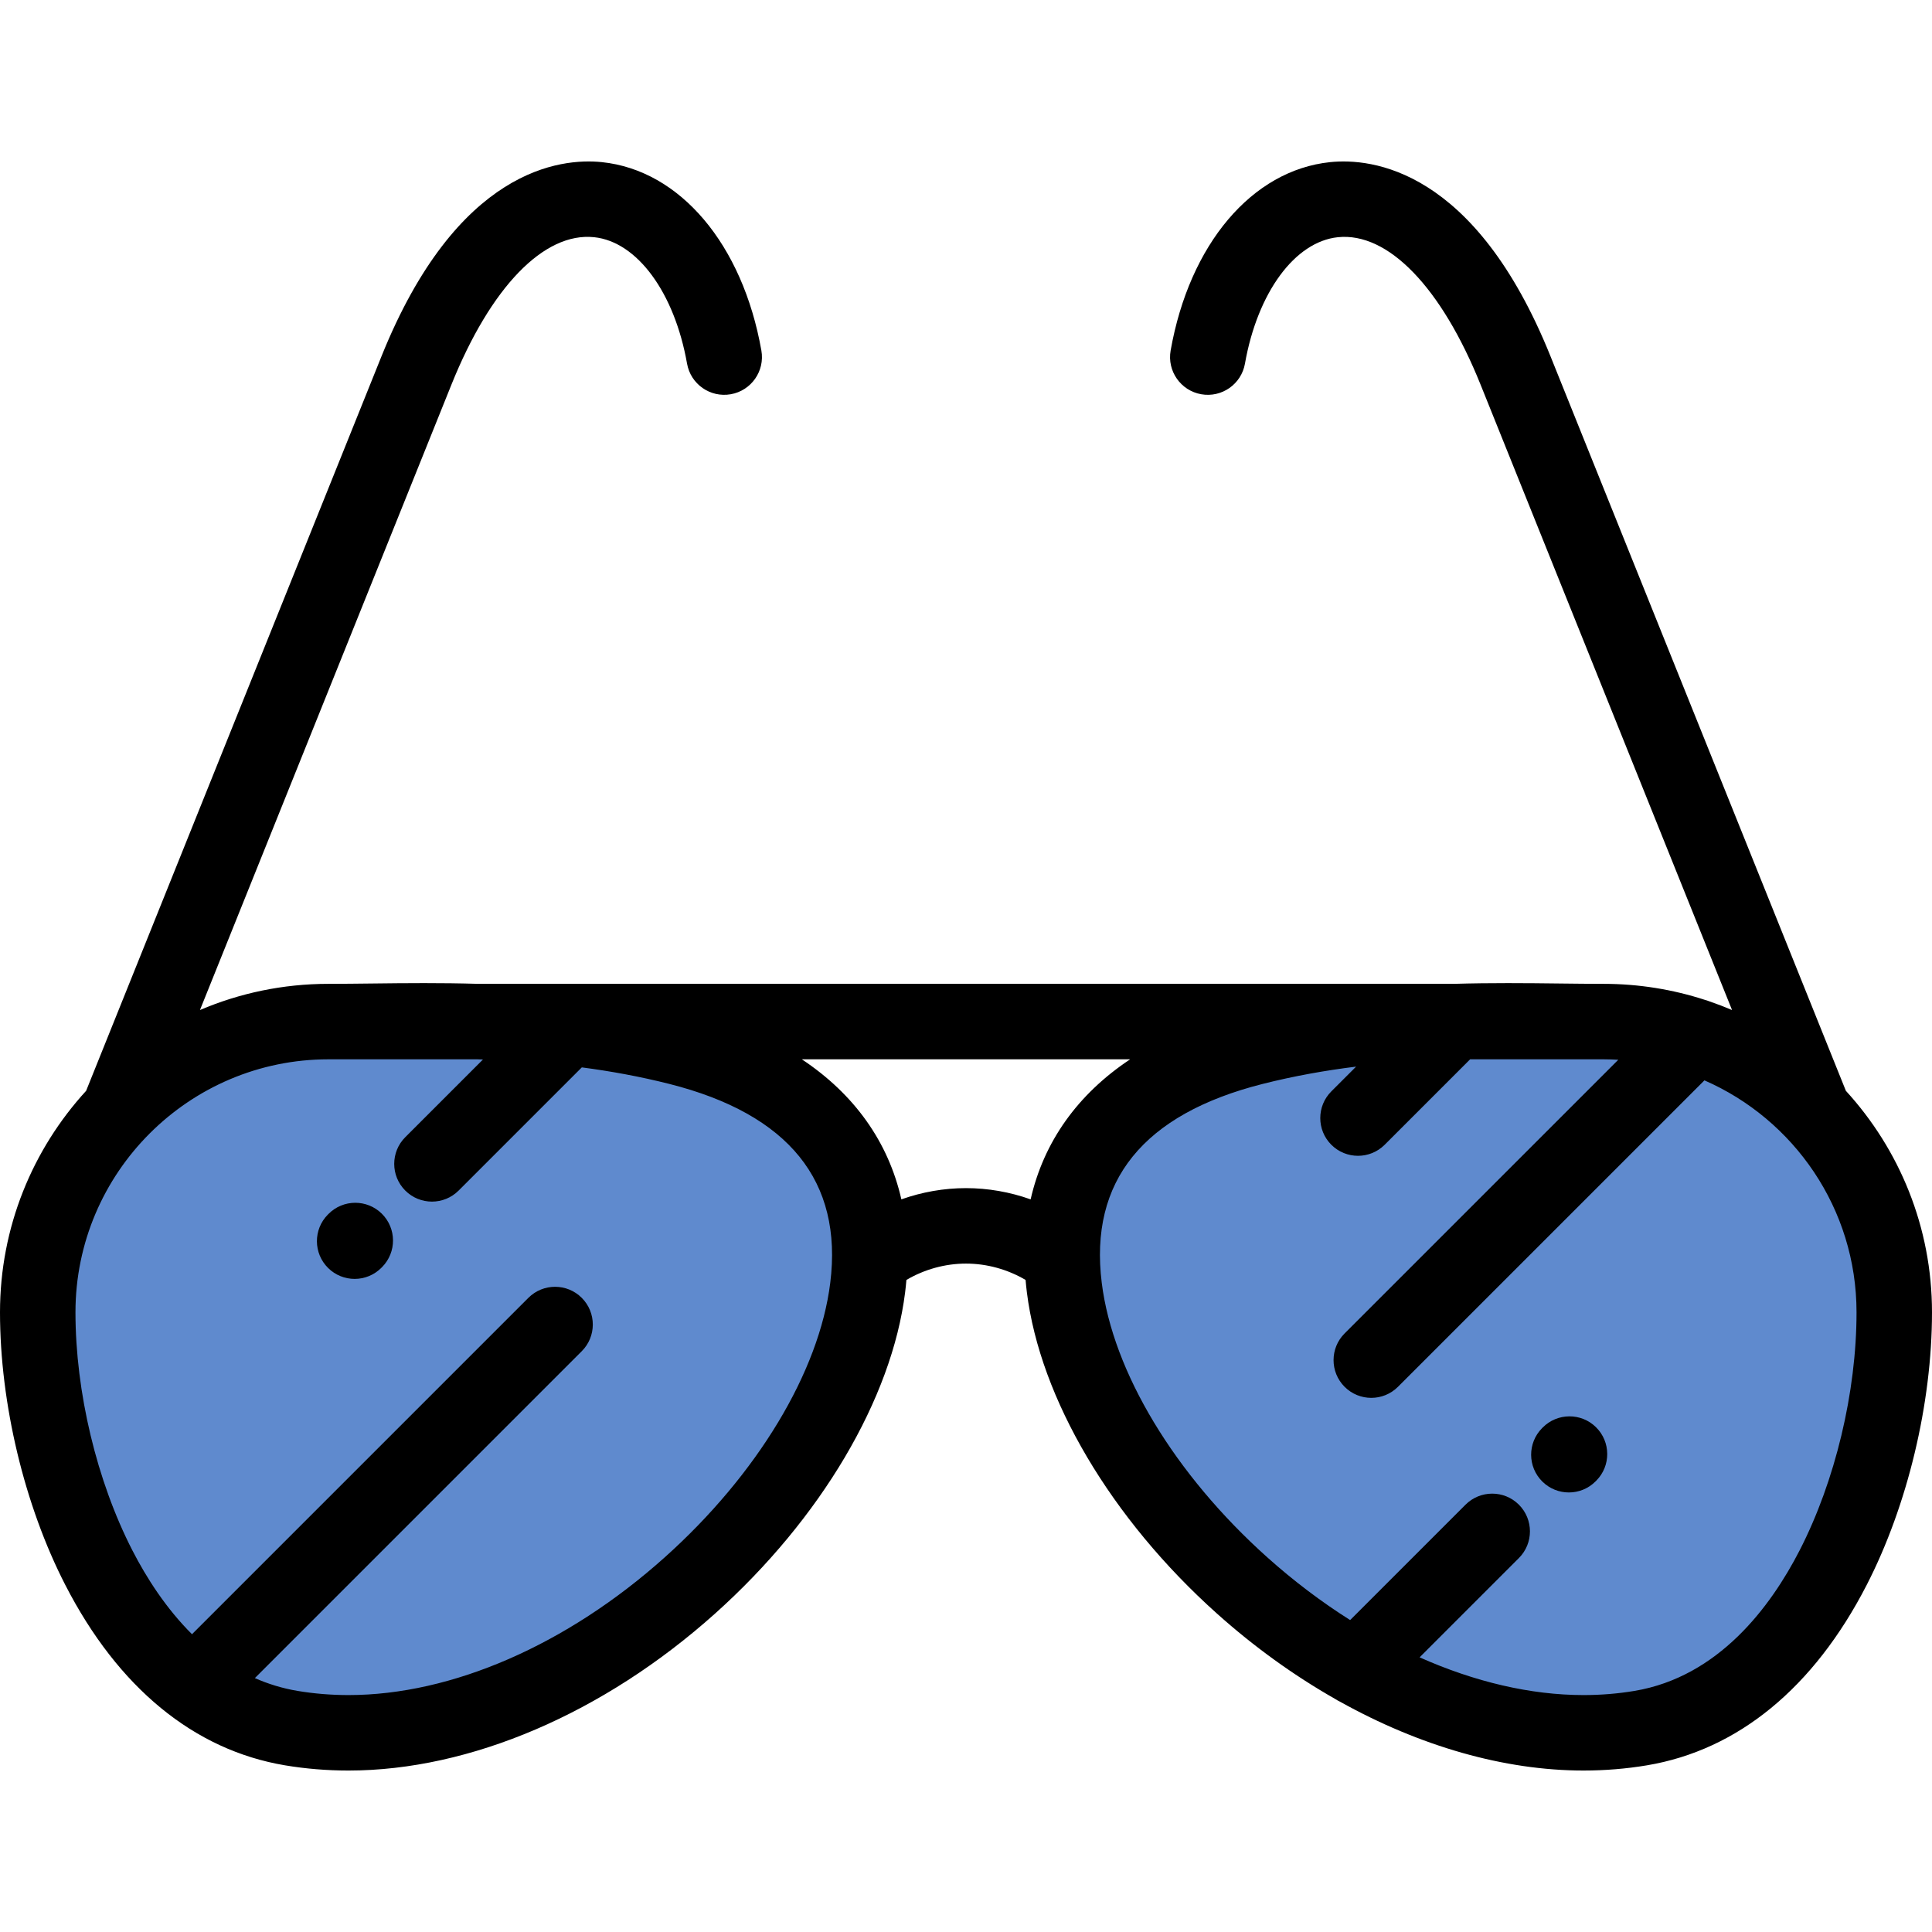 <?xml version="1.0" encoding="iso-8859-1"?>
<!-- Generator: Adobe Illustrator 19.0.0, SVG Export Plug-In . SVG Version: 6.00 Build 0)  -->
<svg xmlns="http://www.w3.org/2000/svg" xmlns:xlink="http://www.w3.org/1999/xlink" version="1.1" id="Capa_1" x="0px" y="0px" viewBox="0 0 512 512" style="enable-background:new 0 0 512 512;" xml:space="preserve">
<g>
	<path style="fill:#5F8ACE;" d="M77.185,457.967c102.808,17.236,223.73-149.79,102.643-180.412   c-9.942-2.515-19.753-4.15-29.269-5.204c-8.264-0.914-16.307-1.392-24.017-1.624h-39.5c-21.85,0-41.576,9.096-55.596,23.708   C18.164,308.278,10,327.073,10,347.772c0,32.707,13.008,77.714,41.371,98.971C58.883,452.375,67.475,456.339,77.185,457.967z"/>
	<path style="fill:#5F8ACE;" d="M332.172,277.555c-91.232,23.071-45.082,123.574,27.191,164.362   c23.651,13.348,50.102,20.3,75.451,16.05C481.185,450.193,502,389.144,502,347.772c0-20.699-8.164-39.494-21.447-53.337   c-8.58-8.942-19.295-15.816-31.325-19.808c-7.632-2.531-15.792-3.9-24.27-3.9h-39.5   C368.868,271.226,350.751,272.857,332.172,277.555z"/>
</g>
<path d="M489.177,289.079L410.93,94.493c-20.066-49.905-47.555-52.659-58.449-51.523c-20.689,2.154-37.274,21.751-42.251,49.924  c-0.96,5.438,2.669,10.626,8.108,11.587s10.627-2.67,11.587-8.108c3.331-18.857,13.228-32.323,24.628-33.51  c13.271-1.379,27.423,13.231,37.822,39.093l66.637,165.716c-1.966-0.839-3.969-1.608-6.005-2.303  c-0.386-0.157-0.78-0.281-1.179-0.389c-8.467-2.754-17.496-4.25-26.87-4.25c-3.608,0-7.413-0.044-11.441-0.09  c-4.458-0.052-9.068-0.105-13.905-0.105c-4.598,0-9.404,0.05-14.373,0.195H126.763c-4.97-0.145-9.776-0.195-14.373-0.195  c-4.838,0-9.448,0.053-13.906,0.105c-4.028,0.046-7.833,0.09-11.441,0.09c-12.079,0-23.59,2.475-34.055,6.941l66.637-165.717  c10.398-25.861,24.534-40.482,37.822-39.092c11.4,1.187,21.297,14.654,24.629,33.511c0.96,5.438,6.146,9.066,11.587,8.108  c5.438-0.961,9.069-6.149,8.108-11.587c-4.979-28.174-21.563-47.77-42.254-49.924c-10.884-1.131-38.381,1.617-58.447,51.524  L22.823,289.079C8.656,304.567,0,325.177,0,347.772c0,24.16,6.471,51.176,17.309,72.268c13.99,27.225,34.123,43.75,58.223,47.79  c5.47,0.917,11.128,1.382,16.818,1.382c32.222,0,67.634-15.164,97.155-41.603c28.024-25.097,46.854-56.933,50.367-85.162  c0.136-1.093,0.245-2.176,0.337-3.251c4.767-2.796,10.241-4.33,15.79-4.33c5.55,0,11.025,1.534,15.791,4.33  c0.092,1.072,0.2,2.151,0.336,3.241c3.512,28.228,22.34,60.064,50.364,85.163c9.881,8.849,20.423,16.428,31.282,22.606  c0.416,0.281,0.85,0.521,1.293,0.731c21.206,11.818,43.572,18.272,64.582,18.274c0.005,0,0.01,0,0.015,0  c5.683,0,11.336-0.465,16.806-1.382c24.1-4.04,44.232-20.565,58.223-47.79C505.529,398.948,512,371.932,512,347.772  C512,325.177,503.344,304.567,489.177,289.079z M220.025,339.976c-2.934,23.575-19.331,50.766-43.861,72.734  c-25.902,23.197-56.451,36.501-83.813,36.501c-4.586,0-9.132-0.372-13.512-1.106c-4.04-0.677-7.798-1.848-11.296-3.392  l86.627-86.627c3.905-3.905,3.905-10.237,0-14.143c-3.904-3.905-10.236-3.905-14.143,0l-89.144,89.144  c-6.886-6.847-12.063-14.947-15.786-22.19C25.644,392.502,20,368.903,20,347.772c0-36.967,30.075-67.043,67.043-67.043h39.427  c0.505,0.015,1.011,0.032,1.52,0.049l-20.59,20.59c-3.904,3.905-3.904,10.237,0,14.143c1.953,1.953,4.512,2.929,7.071,2.929  c2.56,0,5.118-0.976,7.071-2.929l32.644-32.644c7.569,0.996,15.331,2.396,23.192,4.383  C209.035,295.255,223.385,312.995,220.025,339.976z M238.873,317.842c-3.461-15.226-12.439-27.85-26.373-37.112h87  c-13.934,9.262-22.913,21.887-26.373,37.112c-5.477-1.945-11.28-2.976-17.127-2.976  C250.153,314.866,244.351,315.896,238.873,317.842z M476.902,410.898c-7.664,14.913-21.473,33.473-43.74,37.207  c-4.381,0.734-8.922,1.106-13.499,1.106c-0.004,0-0.009,0-0.012,0c-13.997-0.002-28.826-3.492-43.441-9.999l26.313-26.313  c3.905-3.905,3.905-10.237-0.001-14.142c-3.904-3.905-10.236-3.905-14.142,0l-30.575,30.576  c-7.562-4.772-14.938-10.335-21.971-16.633c-24.531-21.97-40.928-49.16-43.859-72.733c-3.357-26.976,10.992-44.713,42.647-52.718  c8.402-2.125,16.695-3.581,24.758-4.585l-6.566,6.565c-3.904,3.905-3.905,10.237,0,14.142c1.953,1.953,4.512,2.929,7.071,2.929  c2.56,0,5.118-0.977,7.071-2.929l22.642-22.643h35.36c1.311,0,2.61,0.048,3.903,0.123l-72.526,72.524  c-3.905,3.905-3.905,10.237-0.001,14.142c1.953,1.953,4.512,2.929,7.072,2.929c2.559,0,5.118-0.977,7.07-2.929l81.215-81.212  C475.39,296.653,492,320.304,492,347.772C492,368.903,486.356,392.502,476.902,410.898z"/>
<path d="M87.041,321.722l-0.166,0.169c-3.883,3.928-3.846,10.259,0.082,14.142c1.949,1.927,4.489,2.888,7.029,2.888  c2.578,0,5.156-0.991,7.112-2.97l0.167-0.169c3.883-3.928,3.846-10.259-0.082-14.142C97.254,317.756,90.924,317.794,87.041,321.722z  "/>
<path d="M408.822,378.317l-0.166,0.169c-3.883,3.928-3.846,10.259,0.082,14.142c1.949,1.926,4.489,2.888,7.029,2.888  c2.578,0,5.156-0.991,7.111-2.97l0.168-0.169c3.883-3.928,3.846-10.259-0.082-14.142  C419.036,374.352,412.704,374.39,408.822,378.317z"/>
<g>
</g>
<g>
</g>
<g>
</g>
<g>
</g>
<g>
</g>
<g>
</g>
<g>
</g>
<g>
</g>
<g>
</g>
<g>
</g>
<g>
</g>
<g>
</g>
<g>
</g>
<g>
</g>
<g>
</g>
</svg>
